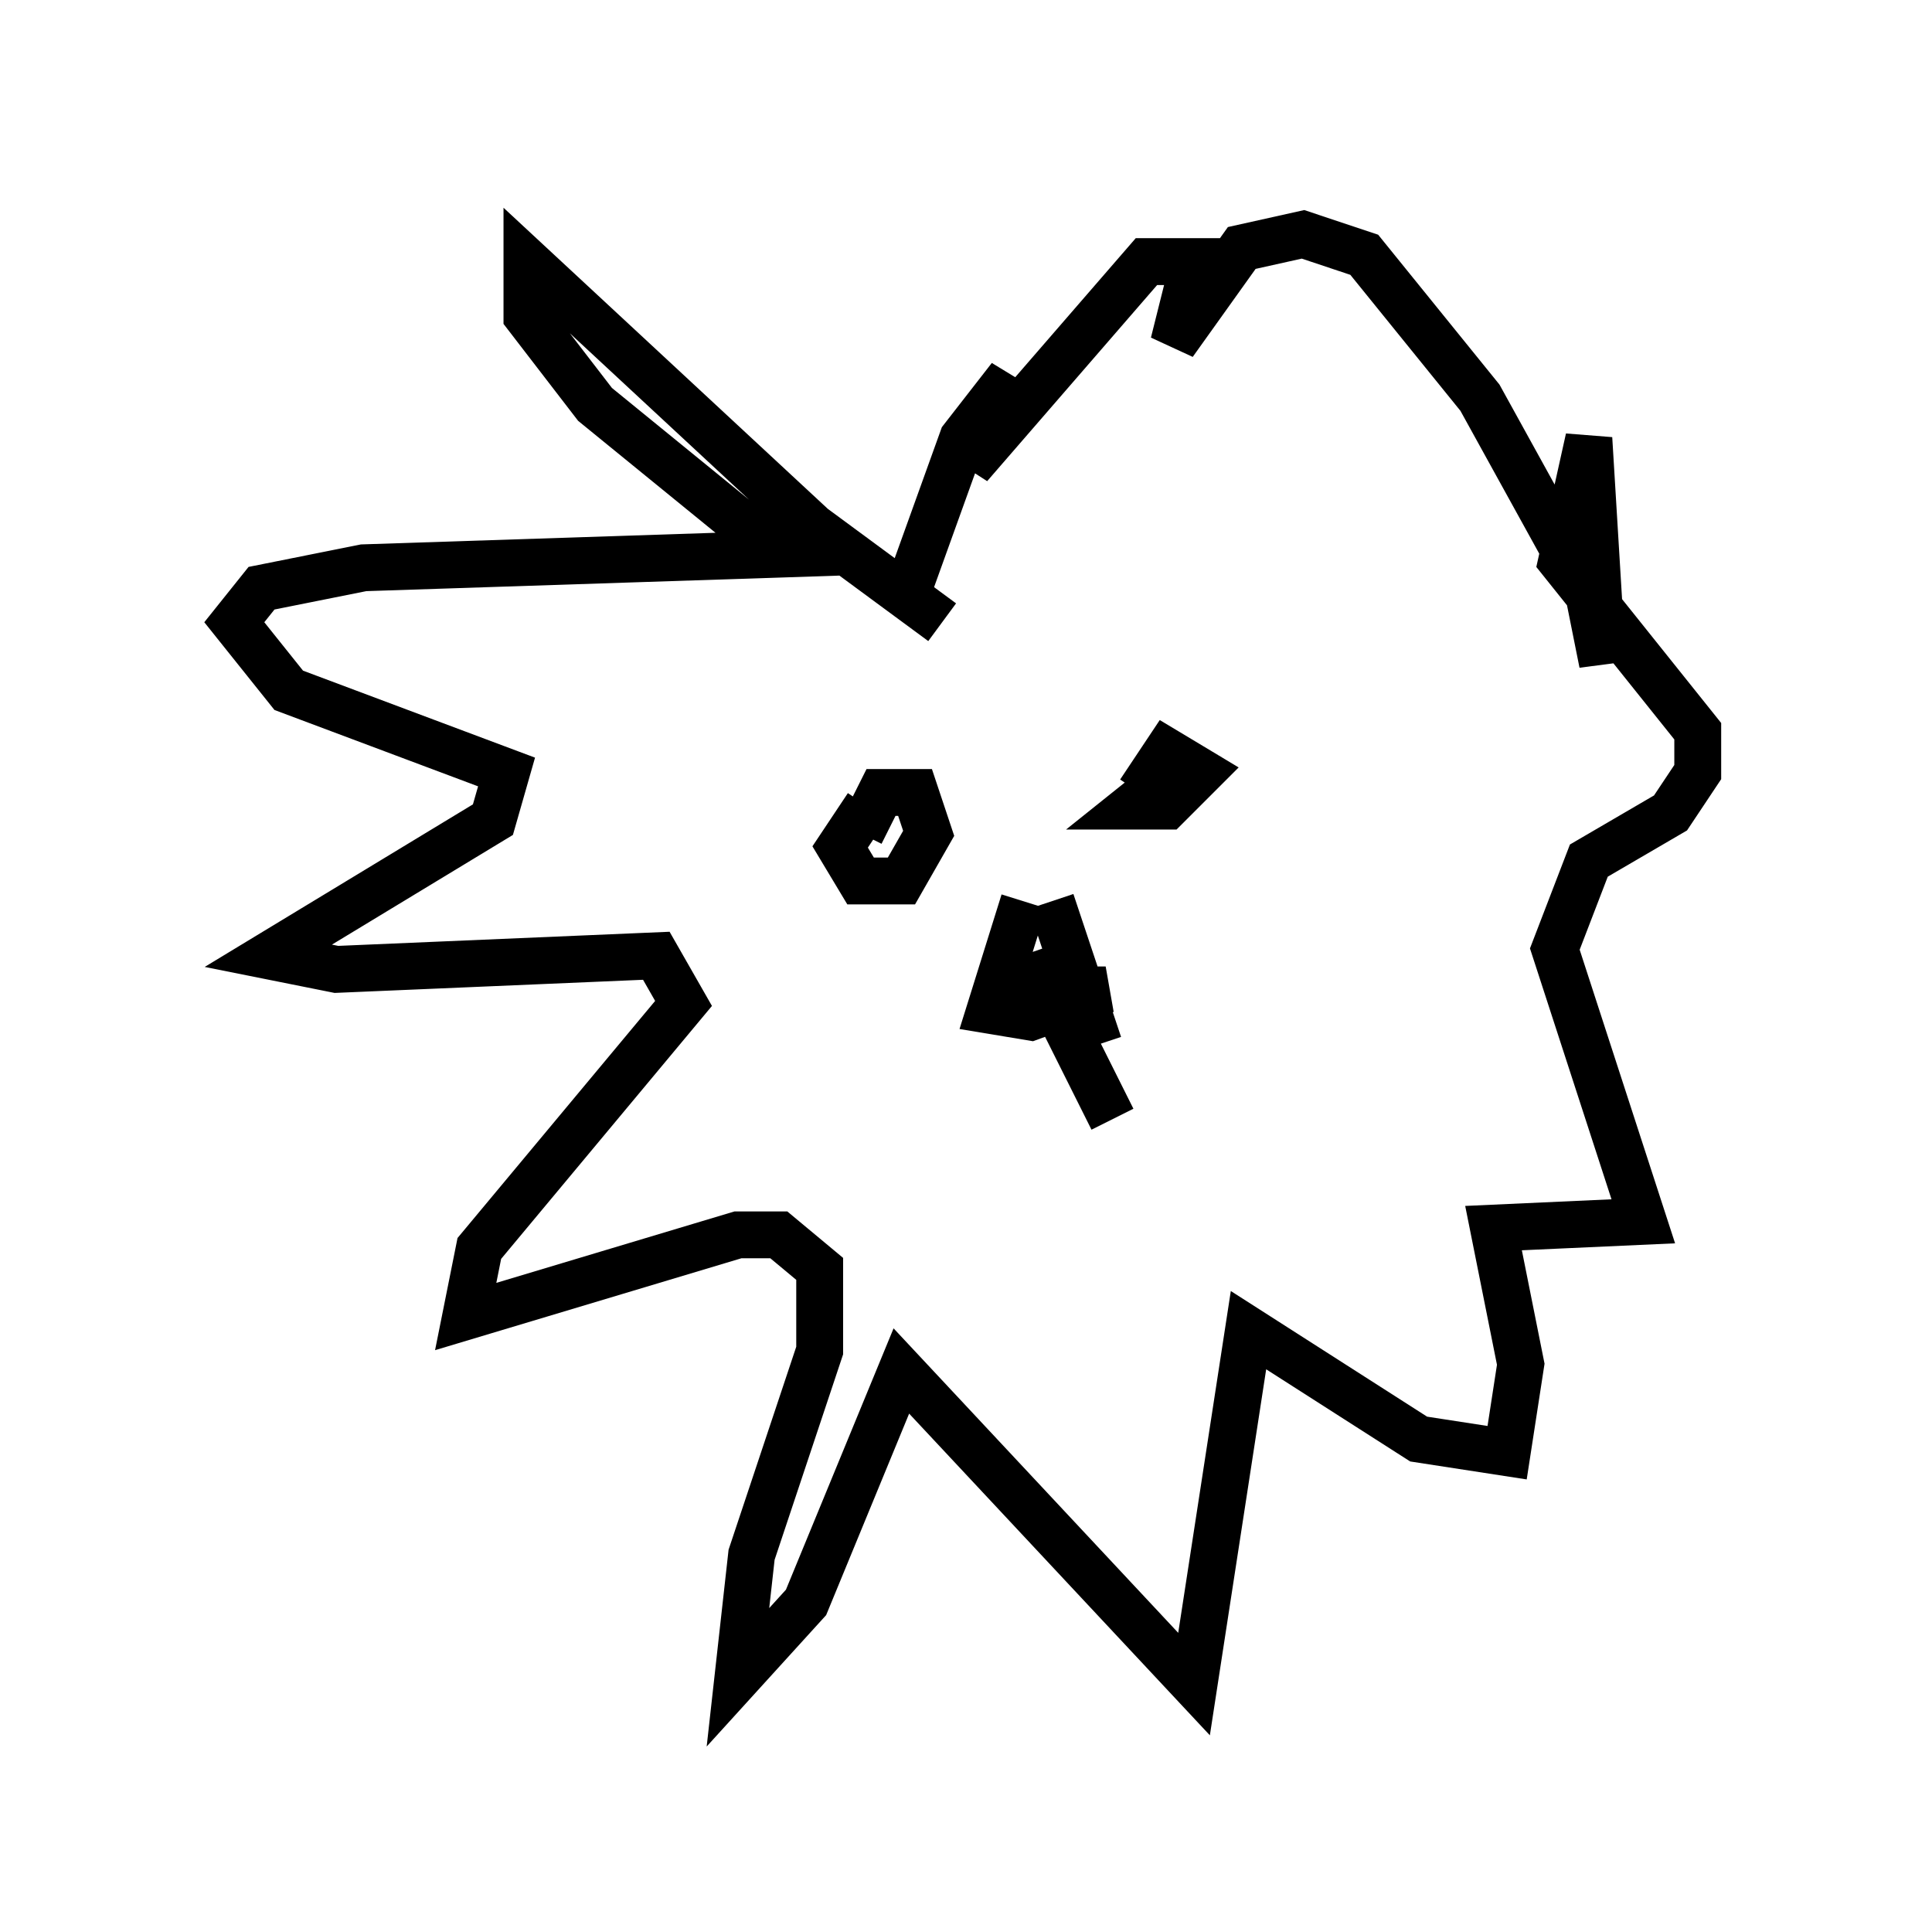 <?xml version="1.0" encoding="utf-8" ?>
<svg baseProfile="full" height="40.938" version="1.1" width="41.229" xmlns="http://www.w3.org/2000/svg" xmlns:ev="http://www.w3.org/2001/xml-events" xmlns:xlink="http://www.w3.org/1999/xlink"><defs /><rect fill="white" height="40.938" width="41.229" x="0" y="0" /><path d="M22.14, 13.715 m-2.034, -0.436 l-2.76, -2.034 -6.101, -5.665 l0.0, 1.162 1.453, 1.888 l3.922, 3.196 -8.86, 0.291 l-2.179, 0.436 -0.581, 0.726 l1.162, 1.453 4.648, 1.743 l-0.291, 1.017 -4.793, 2.905 l1.453, 0.291 6.827, -0.291 l0.581, 1.017 -4.358, 5.229 l-0.291, 1.453 5.81, -1.743 l0.872, 0.0 0.872, 0.726 l0.0, 1.743 -1.453, 4.358 l-0.291, 2.615 1.453, -1.598 l2.034, -4.939 6.246, 6.682 l1.162, -7.553 3.631, 2.324 l1.888, 0.291 0.291, -1.888 l-0.581, -2.905 3.196, -0.145 l-1.888, -5.81 0.726, -1.888 l1.743, -1.017 0.581, -0.872 l0.0, -0.872 -2.905, -3.631 l0.581, -2.615 0.291, 4.793 l-0.291, -1.453 -2.324, -4.212 l-2.469, -3.05 -1.307, -0.436 l-1.307, 0.291 -1.453, 2.034 l0.436, -1.743 -1.017, 0.0 l-3.777, 4.358 0.872, -1.888 l-1.017, 1.307 -1.307, 3.631 m-0.726, 4.212 l-0.581, 0.872 0.436, 0.726 l0.872, 0.0 0.581, -1.017 l-0.291, -0.872 -0.726, 0.0 l-0.436, 0.872 m6.536, -1.162 l-0.726, 0.581 0.726, 0.0 l0.726, -0.726 -0.726, -0.436 l-0.581, 0.872 m-1.888, 2.324 l1.017, 3.05 m-1.598, -3.05 l-0.726, 2.324 0.872, 0.145 l1.598, -0.581 -1.453, 0.0 l-0.145, -0.726 1.743, 3.486 " fill="none" stroke="black" stroke-width="1" /></svg>